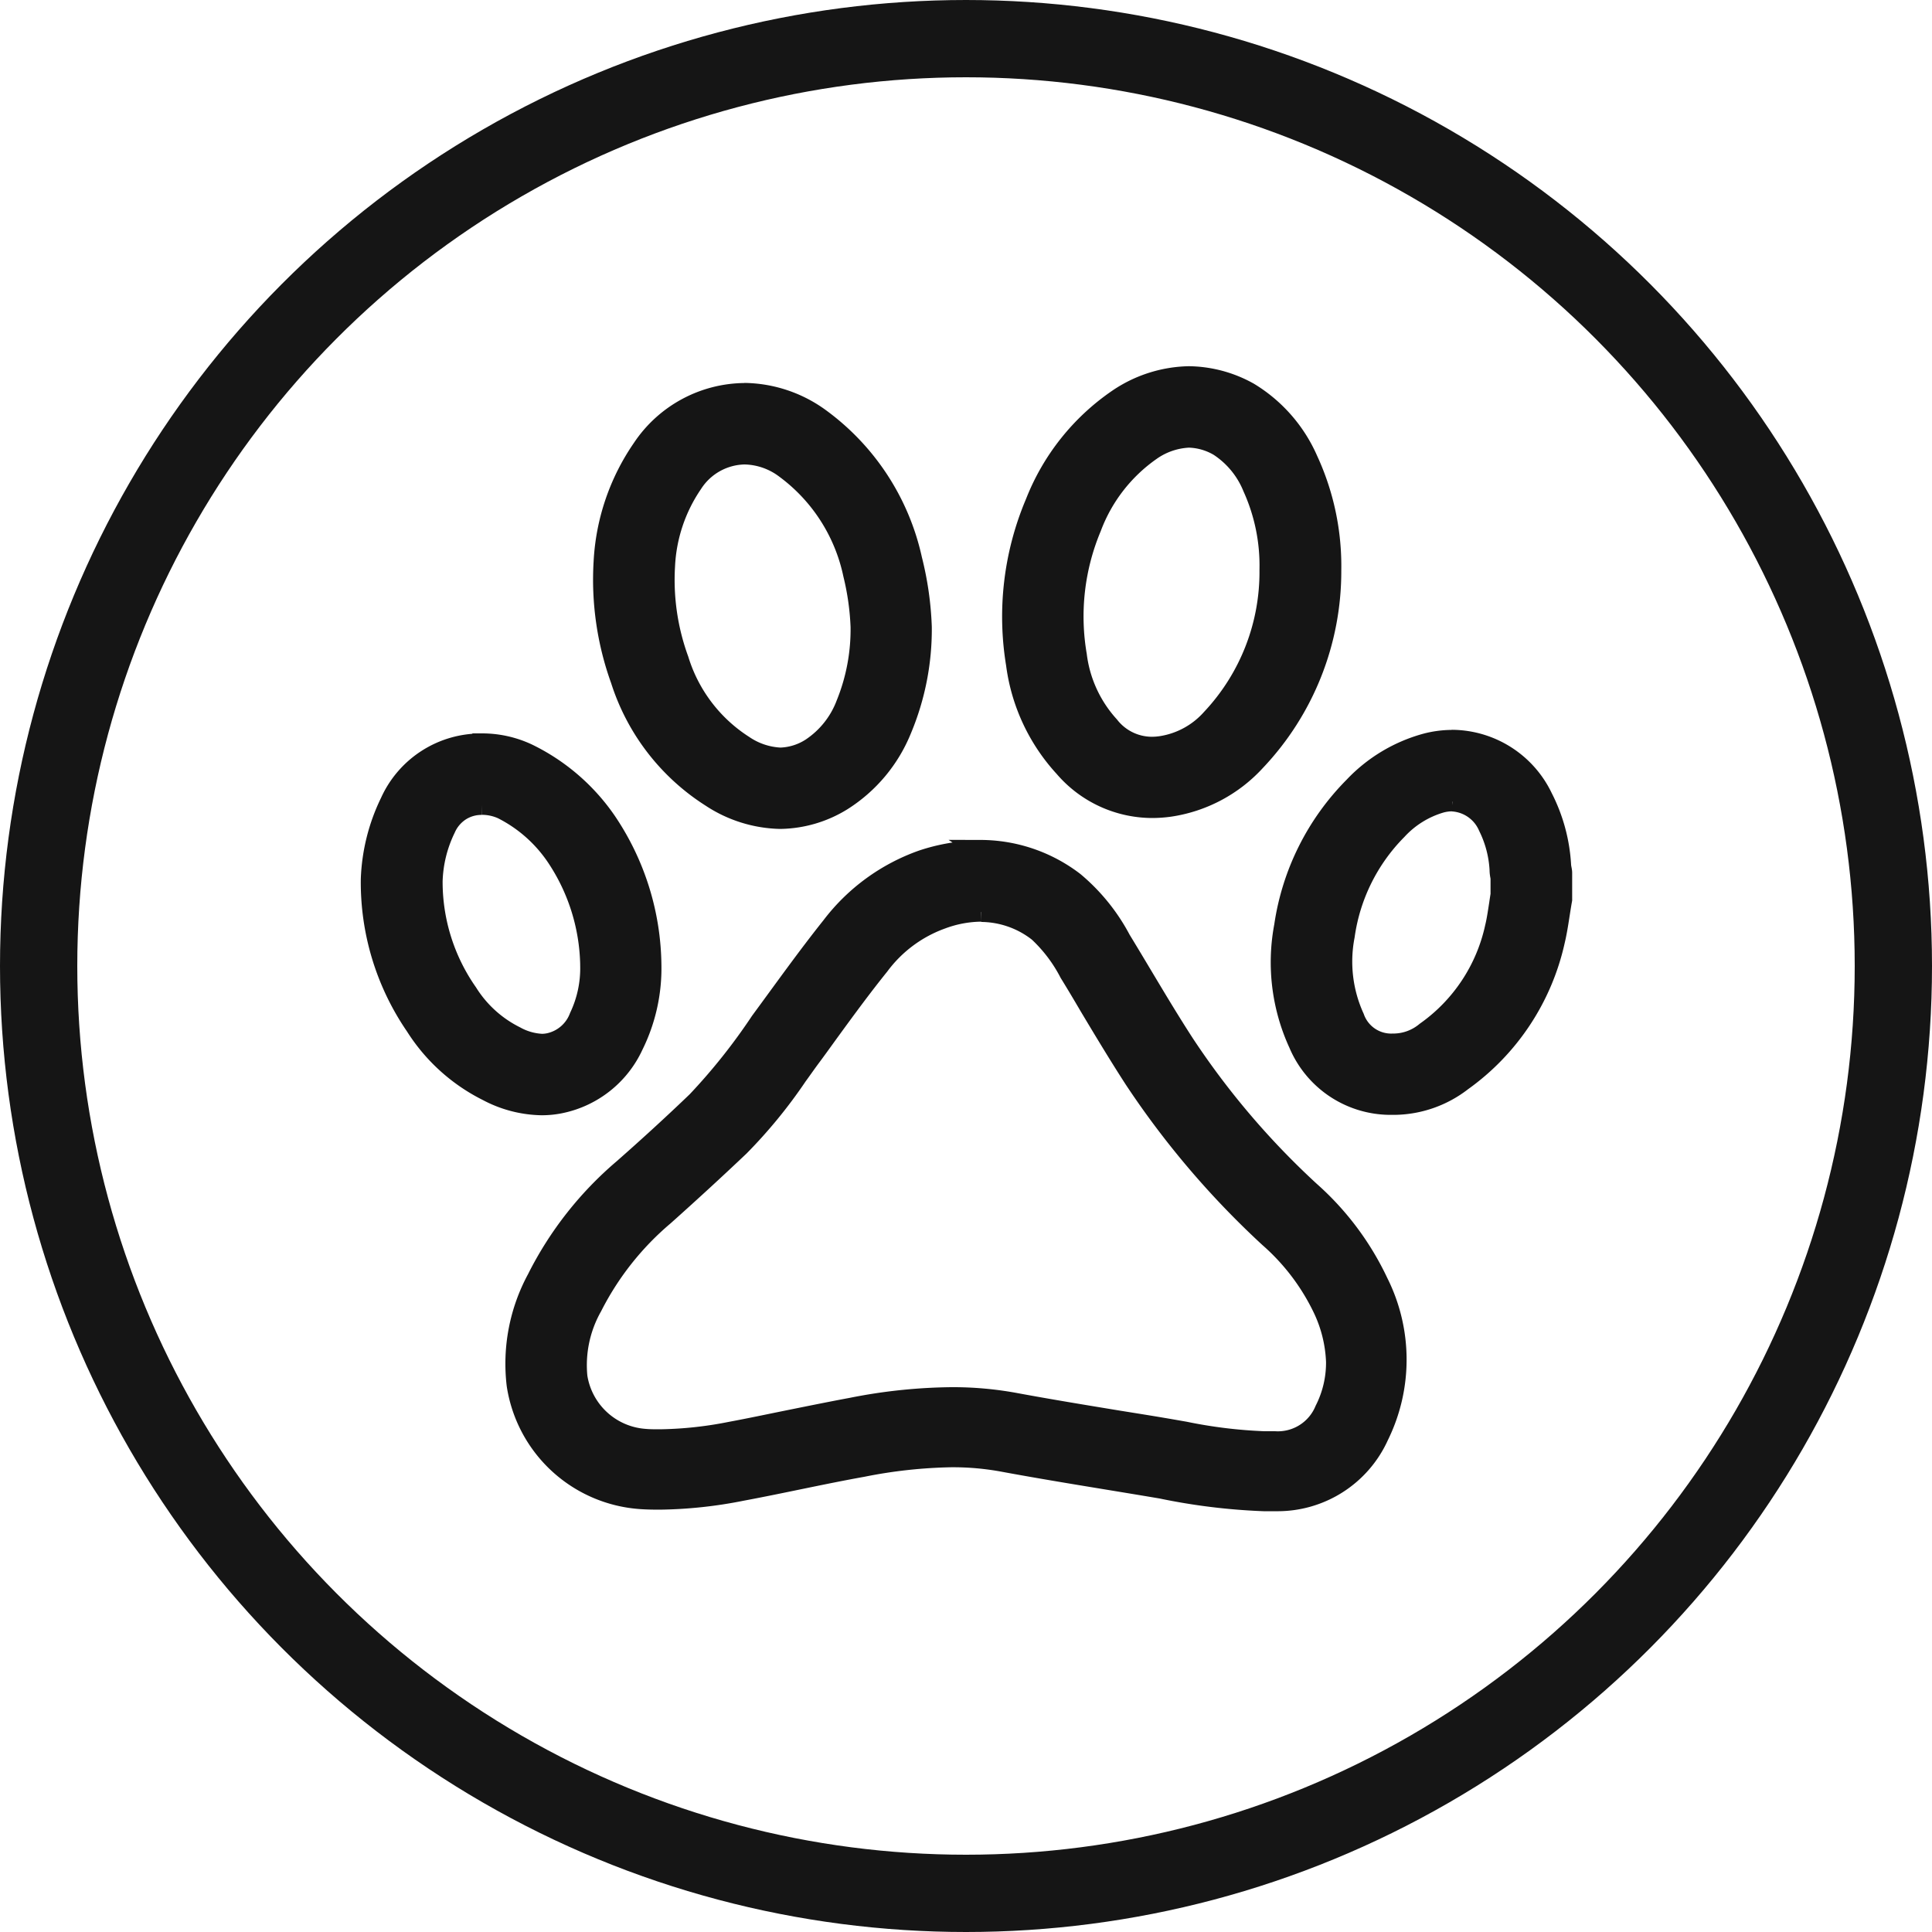 <svg xmlns="http://www.w3.org/2000/svg" width="20" height="20" viewBox="0 0 20 20"><g transform="translate(0)"><g fill="none" stroke="#151515" stroke-width="0.8"><ellipse cx="10" cy="10" rx="10" ry="10" stroke="none"/><ellipse cx="10" cy="10" rx="9.6" ry="9.6" fill="none"/></g><g transform="translate(3.839 3.891)"><g transform="translate(0)"><path d="M749.539,299.543a.427.427,0,0,1,.367.259,1.134,1.134,0,0,1,.117.447c0,.032.006.059.01.082v.173c-.005.031-.01.062-.014.092-.014.089-.026.174-.044.247a1.783,1.783,0,0,1-.714,1.077.52.52,0,0,1-.318.122h-.016a.4.4,0,0,1-.4-.267,1.393,1.393,0,0,1-.1-.843,1.933,1.933,0,0,1,.542-1.094.987.987,0,0,1,.45-.28.437.437,0,0,1,.118-.016h0m0-.643a1.077,1.077,0,0,0-.278.037,1.616,1.616,0,0,0-.745.449,2.578,2.578,0,0,0-.721,1.443,2.02,2.02,0,0,0,.15,1.222,1.037,1.037,0,0,0,.956.634h.042a1.167,1.167,0,0,0,.7-.246,2.432,2.432,0,0,0,.961-1.45c.034-.142.05-.288.076-.432v-.277c0-.026-.01-.053-.011-.081a1.753,1.753,0,0,0-.19-.7,1.052,1.052,0,0,0-.935-.6Z" transform="translate(-738.342 -295.134)" fill="#151515" stroke="#151515" stroke-width="0.2"/><path d="M123.174,390.343a.963.963,0,0,1,.588.207,1.554,1.554,0,0,1,.32.423c.071.115.141.233.209.349.146.244.3.5.459.746a8.972,8.972,0,0,0,1.4,1.645,2.284,2.284,0,0,1,.558.737,1.4,1.4,0,0,1,.134.544,1.074,1.074,0,0,1-.117.5.521.521,0,0,1-.513.321H126.1a5.017,5.017,0,0,1-.819-.1l-.132-.023c-.189-.033-.38-.063-.566-.093-.346-.057-.7-.115-1.052-.18a3.559,3.559,0,0,0-.665-.06,5.53,5.53,0,0,0-1.032.108c-.226.042-.451.088-.669.132-.193.039-.391.081-.585.117a4,4,0,0,1-.733.079c-.055,0-.11,0-.161-.005a.758.758,0,0,1-.69-.638,1.229,1.229,0,0,1,.154-.727,3.012,3.012,0,0,1,.741-.937c.3-.268.551-.5.782-.719a5.116,5.116,0,0,0,.6-.733c.044-.06.084-.118.126-.175.066-.088.131-.179.194-.266.179-.246.349-.478.528-.7a1.384,1.384,0,0,1,.645-.479,1.2,1.2,0,0,1,.406-.076h0m0-.642a1.95,1.95,0,0,0-.609.1,2.036,2.036,0,0,0-.944.688c-.256.321-.494.656-.737.986a6.2,6.2,0,0,1-.656.825c-.249.239-.505.473-.763.7a3.63,3.63,0,0,0-.894,1.14,1.85,1.85,0,0,0-.209,1.1,1.4,1.4,0,0,0,1.283,1.184c.068.005.136.006.2.006a4.6,4.6,0,0,0,.852-.091c.418-.078.833-.173,1.251-.248a5.1,5.1,0,0,1,.916-.1,2.864,2.864,0,0,1,.546.049c.542.1,1.086.184,1.629.276a6.369,6.369,0,0,0,1.06.13h.132a1.153,1.153,0,0,0,1.063-.679,1.787,1.787,0,0,0-.005-1.59,2.926,2.926,0,0,0-.707-.945,8.24,8.24,0,0,1-1.3-1.526c-.229-.353-.438-.718-.658-1.078a2,2,0,0,0-.485-.6,1.6,1.6,0,0,0-.971-.331Z" transform="translate(-116.854 -384.79)" fill="#151515" stroke="#151515" stroke-width="0.2"/><path d="M528.614.643a.64.64,0,0,1,.311.089.916.916,0,0,1,.348.423,1.958,1.958,0,0,1,.174.855,2.211,2.211,0,0,1-.6,1.536.87.87,0,0,1-.514.282.671.671,0,0,1-.1.008.557.557,0,0,1-.438-.215,1.325,1.325,0,0,1-.335-.729,2.381,2.381,0,0,1,.151-1.322,1.689,1.689,0,0,1,.612-.791.735.735,0,0,1,.394-.136h0m0-.643a1.355,1.355,0,0,0-.742.239,2.335,2.335,0,0,0-.852,1.073,3.022,3.022,0,0,0-.2,1.671,1.952,1.952,0,0,0,.5,1.072,1.207,1.207,0,0,0,.911.422,1.333,1.333,0,0,0,.185-.013,1.506,1.506,0,0,0,.889-.472,2.858,2.858,0,0,0,.786-1.98,2.621,2.621,0,0,0-.242-1.145,1.541,1.541,0,0,0-.614-.7A1.307,1.307,0,0,0,528.614,0Z" transform="translate(-520.148 0)" fill="#151515" stroke="#151515" stroke-width="0.2"/><path d="M191.846,14.443a.716.716,0,0,1,.422.147,1.822,1.822,0,0,1,.7,1.09,2.718,2.718,0,0,1,.077.544,2.049,2.049,0,0,1-.151.8.942.942,0,0,1-.358.45.617.617,0,0,1-.317.1.732.732,0,0,1-.38-.128,1.608,1.608,0,0,1-.669-.882,2.408,2.408,0,0,1-.142-.969,1.647,1.647,0,0,1,.285-.852.649.649,0,0,1,.537-.3h0m0-.643a1.291,1.291,0,0,0-1.065.576,2.276,2.276,0,0,0-.4,1.175,3.062,3.062,0,0,0,.176,1.223,2.248,2.248,0,0,0,.936,1.216,1.354,1.354,0,0,0,.719.226,1.252,1.252,0,0,0,.646-.19,1.571,1.571,0,0,0,.615-.737,2.686,2.686,0,0,0,.209-1.063,3.33,3.33,0,0,0-.1-.7,2.465,2.465,0,0,0-.944-1.456,1.36,1.36,0,0,0-.8-.271Z" transform="translate(-187.979 -13.626)" fill="#151515" stroke="#151515" stroke-width="0.2"/><path d="M1.159,302.343a.51.51,0,0,1,.208.045,1.47,1.47,0,0,1,.563.5,2.073,2.073,0,0,1,.345,1.1V304a1.168,1.168,0,0,1-.112.532.428.428,0,0,1-.31.27.372.372,0,0,1-.074.008.62.62,0,0,1-.272-.078,1.226,1.226,0,0,1-.494-.448,2,2,0,0,1-.362-1.154,1.327,1.327,0,0,1,.134-.543.408.408,0,0,1,.161-.186.4.4,0,0,1,.213-.057h0m0-.643a1.033,1.033,0,0,0-.955.609,1.984,1.984,0,0,0-.2.8,2.629,2.629,0,0,0,.462,1.521,1.872,1.872,0,0,0,.746.675,1.24,1.24,0,0,0,.561.147.953.953,0,0,0,.205-.021,1.071,1.071,0,0,0,.751-.6A1.8,1.8,0,0,0,2.916,304a2.708,2.708,0,0,0-.467-1.493,2.109,2.109,0,0,0-.813-.7,1.112,1.112,0,0,0-.477-.107Z" transform="translate(-0.008 -297.899)" fill="#151515" stroke="#151515" stroke-width="0.2"/></g></g></g></svg>